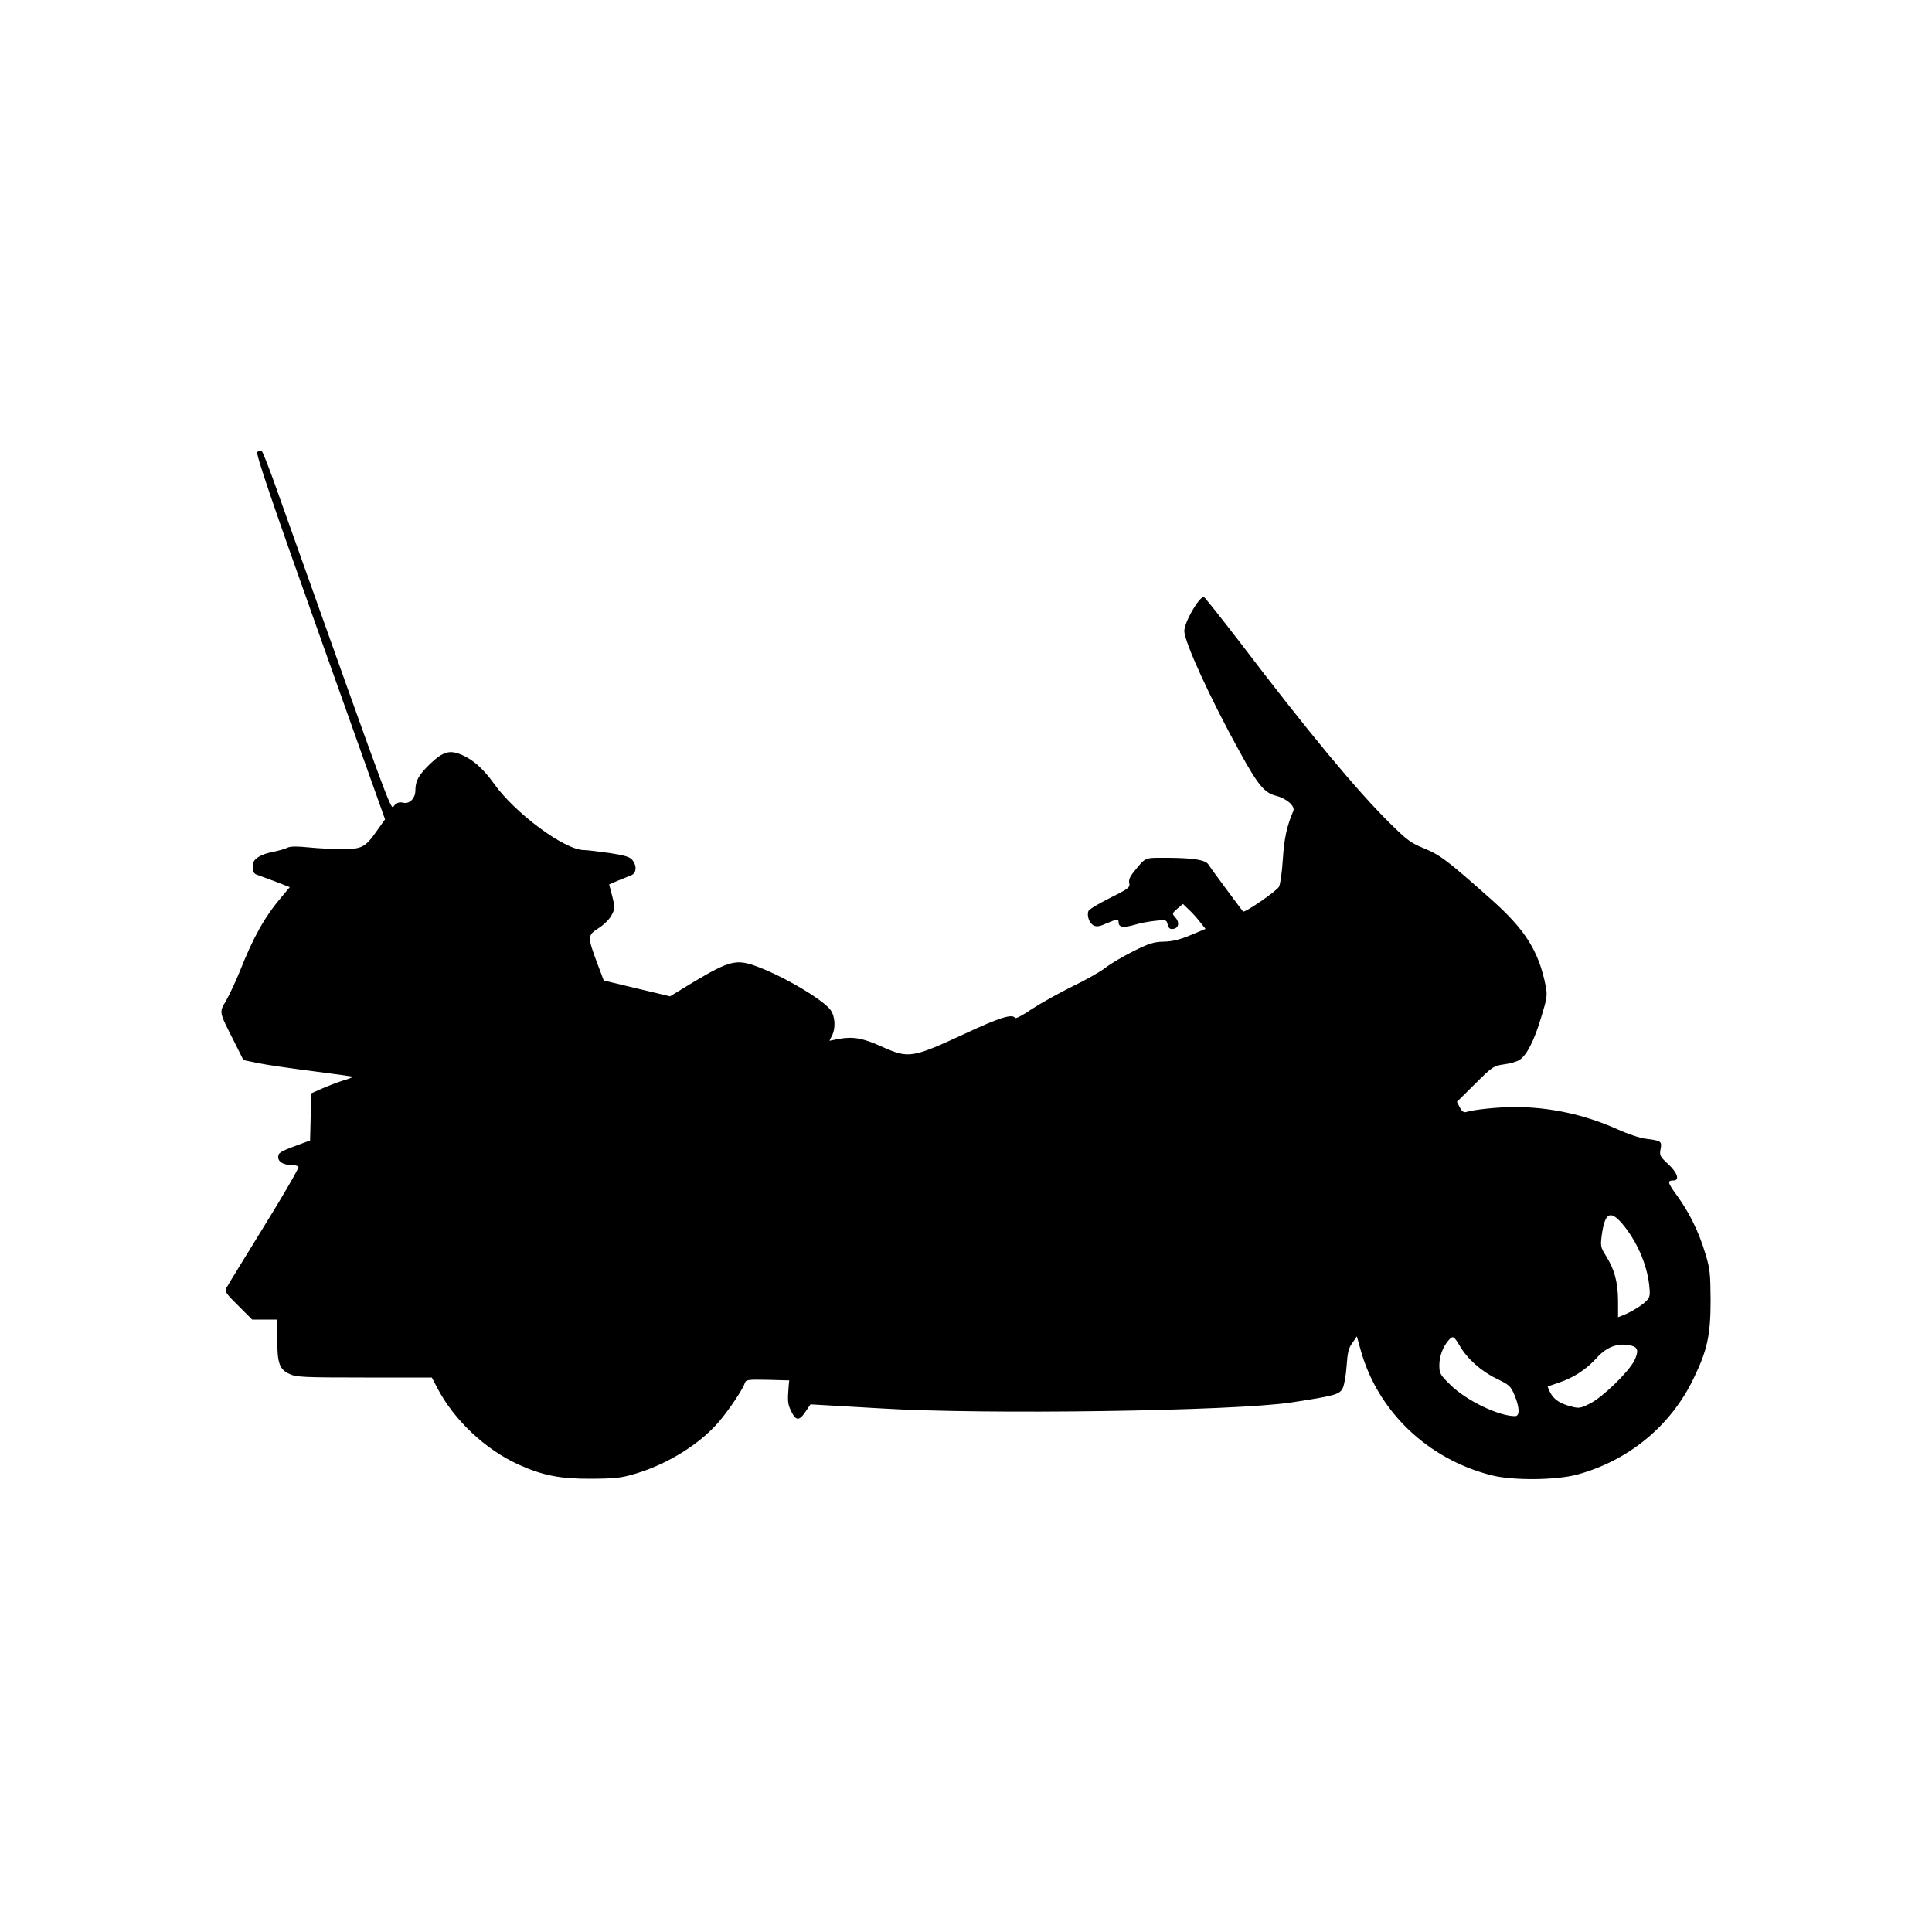 <?xml version="1.0" standalone="no"?>
<!DOCTYPE svg PUBLIC "-//W3C//DTD SVG 20010904//EN"
 "http://www.w3.org/TR/2001/REC-SVG-20010904/DTD/svg10.dtd">
<svg version="1.0" xmlns="http://www.w3.org/2000/svg"
 width="1000pt" height="1000pt" viewBox="0 0 1000 1000"
 preserveAspectRatio="xMidYMid meet">
<g transform="translate(0,1000) scale(0.1,-0.1)"
fill="#000000" stroke="none">
<path d="M1332 7661 c-10 -6 66 -230 324 -955 l337 -947 -40 -56 c-62 -89 -79
-98 -181 -98 -48 0 -127 4 -175 9 -60 6 -95 6 -110 -2 -12 -6 -47 -16 -77 -22
-58 -11 -97 -35 -100 -60 -5 -33 1 -51 18 -57 9 -3 52 -19 95 -35 l77 -30 -43
-51 c-88 -104 -145 -206 -216 -385 -22 -54 -54 -122 -71 -152 -36 -61 -38 -54
42 -211 l48 -96 83 -17 c45 -9 172 -27 281 -41 110 -14 201 -27 203 -28 1 -2
-23 -12 -55 -21 -31 -10 -80 -29 -109 -42 l-52 -23 -3 -122 -3 -122 -70 -26
c-87 -32 -95 -38 -95 -61 0 -24 28 -40 69 -40 16 0 33 -4 36 -10 3 -5 -77
-144 -178 -307 -101 -164 -189 -307 -195 -319 -10 -18 -3 -29 61 -92 l72 -72
66 0 65 0 -1 -102 c0 -124 11 -156 64 -180 33 -16 75 -18 387 -18 l349 0 29
-55 c86 -165 248 -318 421 -396 124 -56 215 -74 375 -73 128 1 156 4 235 28
164 50 329 153 427 268 50 58 124 169 133 199 6 18 15 19 118 17 l112 -3 -3
-30 c-6 -76 -5 -92 12 -127 25 -53 42 -54 74 -7 l27 40 105 -6 c58 -3 175 -10
260 -15 532 -33 1830 -14 2125 31 227 35 248 41 265 74 8 17 17 68 20 115 5
69 10 93 30 119 l23 34 19 -68 c87 -318 346 -567 678 -651 110 -28 335 -26
445 4 266 73 483 252 601 497 71 147 88 223 88 405 -1 140 -3 164 -28 244 -33
110 -82 210 -146 298 -49 67 -52 78 -18 78 34 0 20 41 -28 85 -42 39 -45 45
-39 77 8 41 3 44 -77 54 -29 3 -96 26 -149 50 -167 75 -348 114 -529 114 -87
0 -211 -13 -252 -26 -12 -3 -22 4 -32 24 l-15 29 94 93 c90 90 96 93 150 101
31 4 67 14 80 23 38 25 76 100 112 220 31 101 33 114 23 165 -36 179 -106 290
-283 447 -225 200 -262 228 -344 262 -70 28 -90 43 -182 134 -172 171 -415
463 -775 936 -98 127 -181 232 -185 232 -26 0 -101 -131 -101 -176 0 -56 134
-349 287 -626 95 -173 128 -212 188 -227 55 -14 100 -54 89 -79 -33 -77 -47
-140 -54 -248 -4 -67 -13 -131 -20 -144 -12 -22 -177 -136 -186 -128 -8 9
-169 226 -179 243 -15 24 -76 34 -207 35 -129 0 -115 6 -179 -72 -21 -26 -28
-43 -24 -60 5 -21 -4 -28 -100 -76 -58 -29 -108 -59 -111 -67 -10 -24 4 -63
26 -75 16 -8 31 -6 66 10 56 24 64 25 64 5 0 -25 26 -28 82 -12 29 9 78 18
109 21 55 6 57 5 63 -20 5 -19 12 -25 29 -22 28 4 34 34 10 60 -17 19 -17 20
11 45 l29 24 29 -28 c17 -15 43 -44 59 -65 l29 -36 -77 -32 c-57 -24 -95 -33
-139 -34 -52 -1 -77 -9 -157 -49 -52 -26 -117 -64 -144 -85 -26 -21 -104 -65
-173 -98 -69 -34 -162 -86 -208 -116 -45 -31 -85 -52 -88 -47 -14 23 -79 3
-259 -81 -277 -128 -291 -130 -434 -66 -92 42 -146 52 -217 39 l-51 -10 13 26
c20 38 17 98 -6 132 -39 54 -237 172 -378 225 -110 42 -145 33 -336 -81 l-118
-72 -172 41 -171 41 -34 90 c-51 137 -50 144 6 180 27 17 57 46 68 67 19 36
19 40 4 99 l-16 61 46 20 c25 10 56 23 69 28 27 12 29 49 5 79 -14 16 -40 24
-120 36 -57 8 -115 15 -130 15 -100 0 -357 190 -467 345 -54 75 -106 122 -164
147 -63 28 -98 19 -166 -46 -59 -57 -76 -88 -76 -137 0 -41 -30 -72 -63 -64
-18 5 -31 1 -45 -13 -22 -22 23 -142 -618 1658 -34 96 -66 175 -70 177 -5 1
-15 -1 -22 -6z m7063 -3993 c75 -88 128 -207 141 -317 6 -52 4 -65 -12 -82
-20 -23 -84 -62 -124 -77 l-25 -10 0 87 c-1 96 -19 162 -64 233 -26 42 -28 48
-20 107 16 113 43 129 104 59z m-840 -633 c39 -68 111 -132 191 -171 66 -32
73 -38 93 -85 27 -65 28 -109 3 -109 -85 0 -251 80 -334 161 -54 53 -58 60
-58 103 0 46 18 94 48 129 22 25 27 22 57 -28z m892 -1 c32 -9 35 -30 12 -77
-31 -60 -164 -189 -228 -221 -49 -25 -58 -27 -98 -16 -58 14 -90 36 -109 72
-9 17 -14 31 -12 32 2 0 28 10 58 20 75 25 141 68 195 128 53 59 114 80 182
62z"/>
</g>
</svg>
